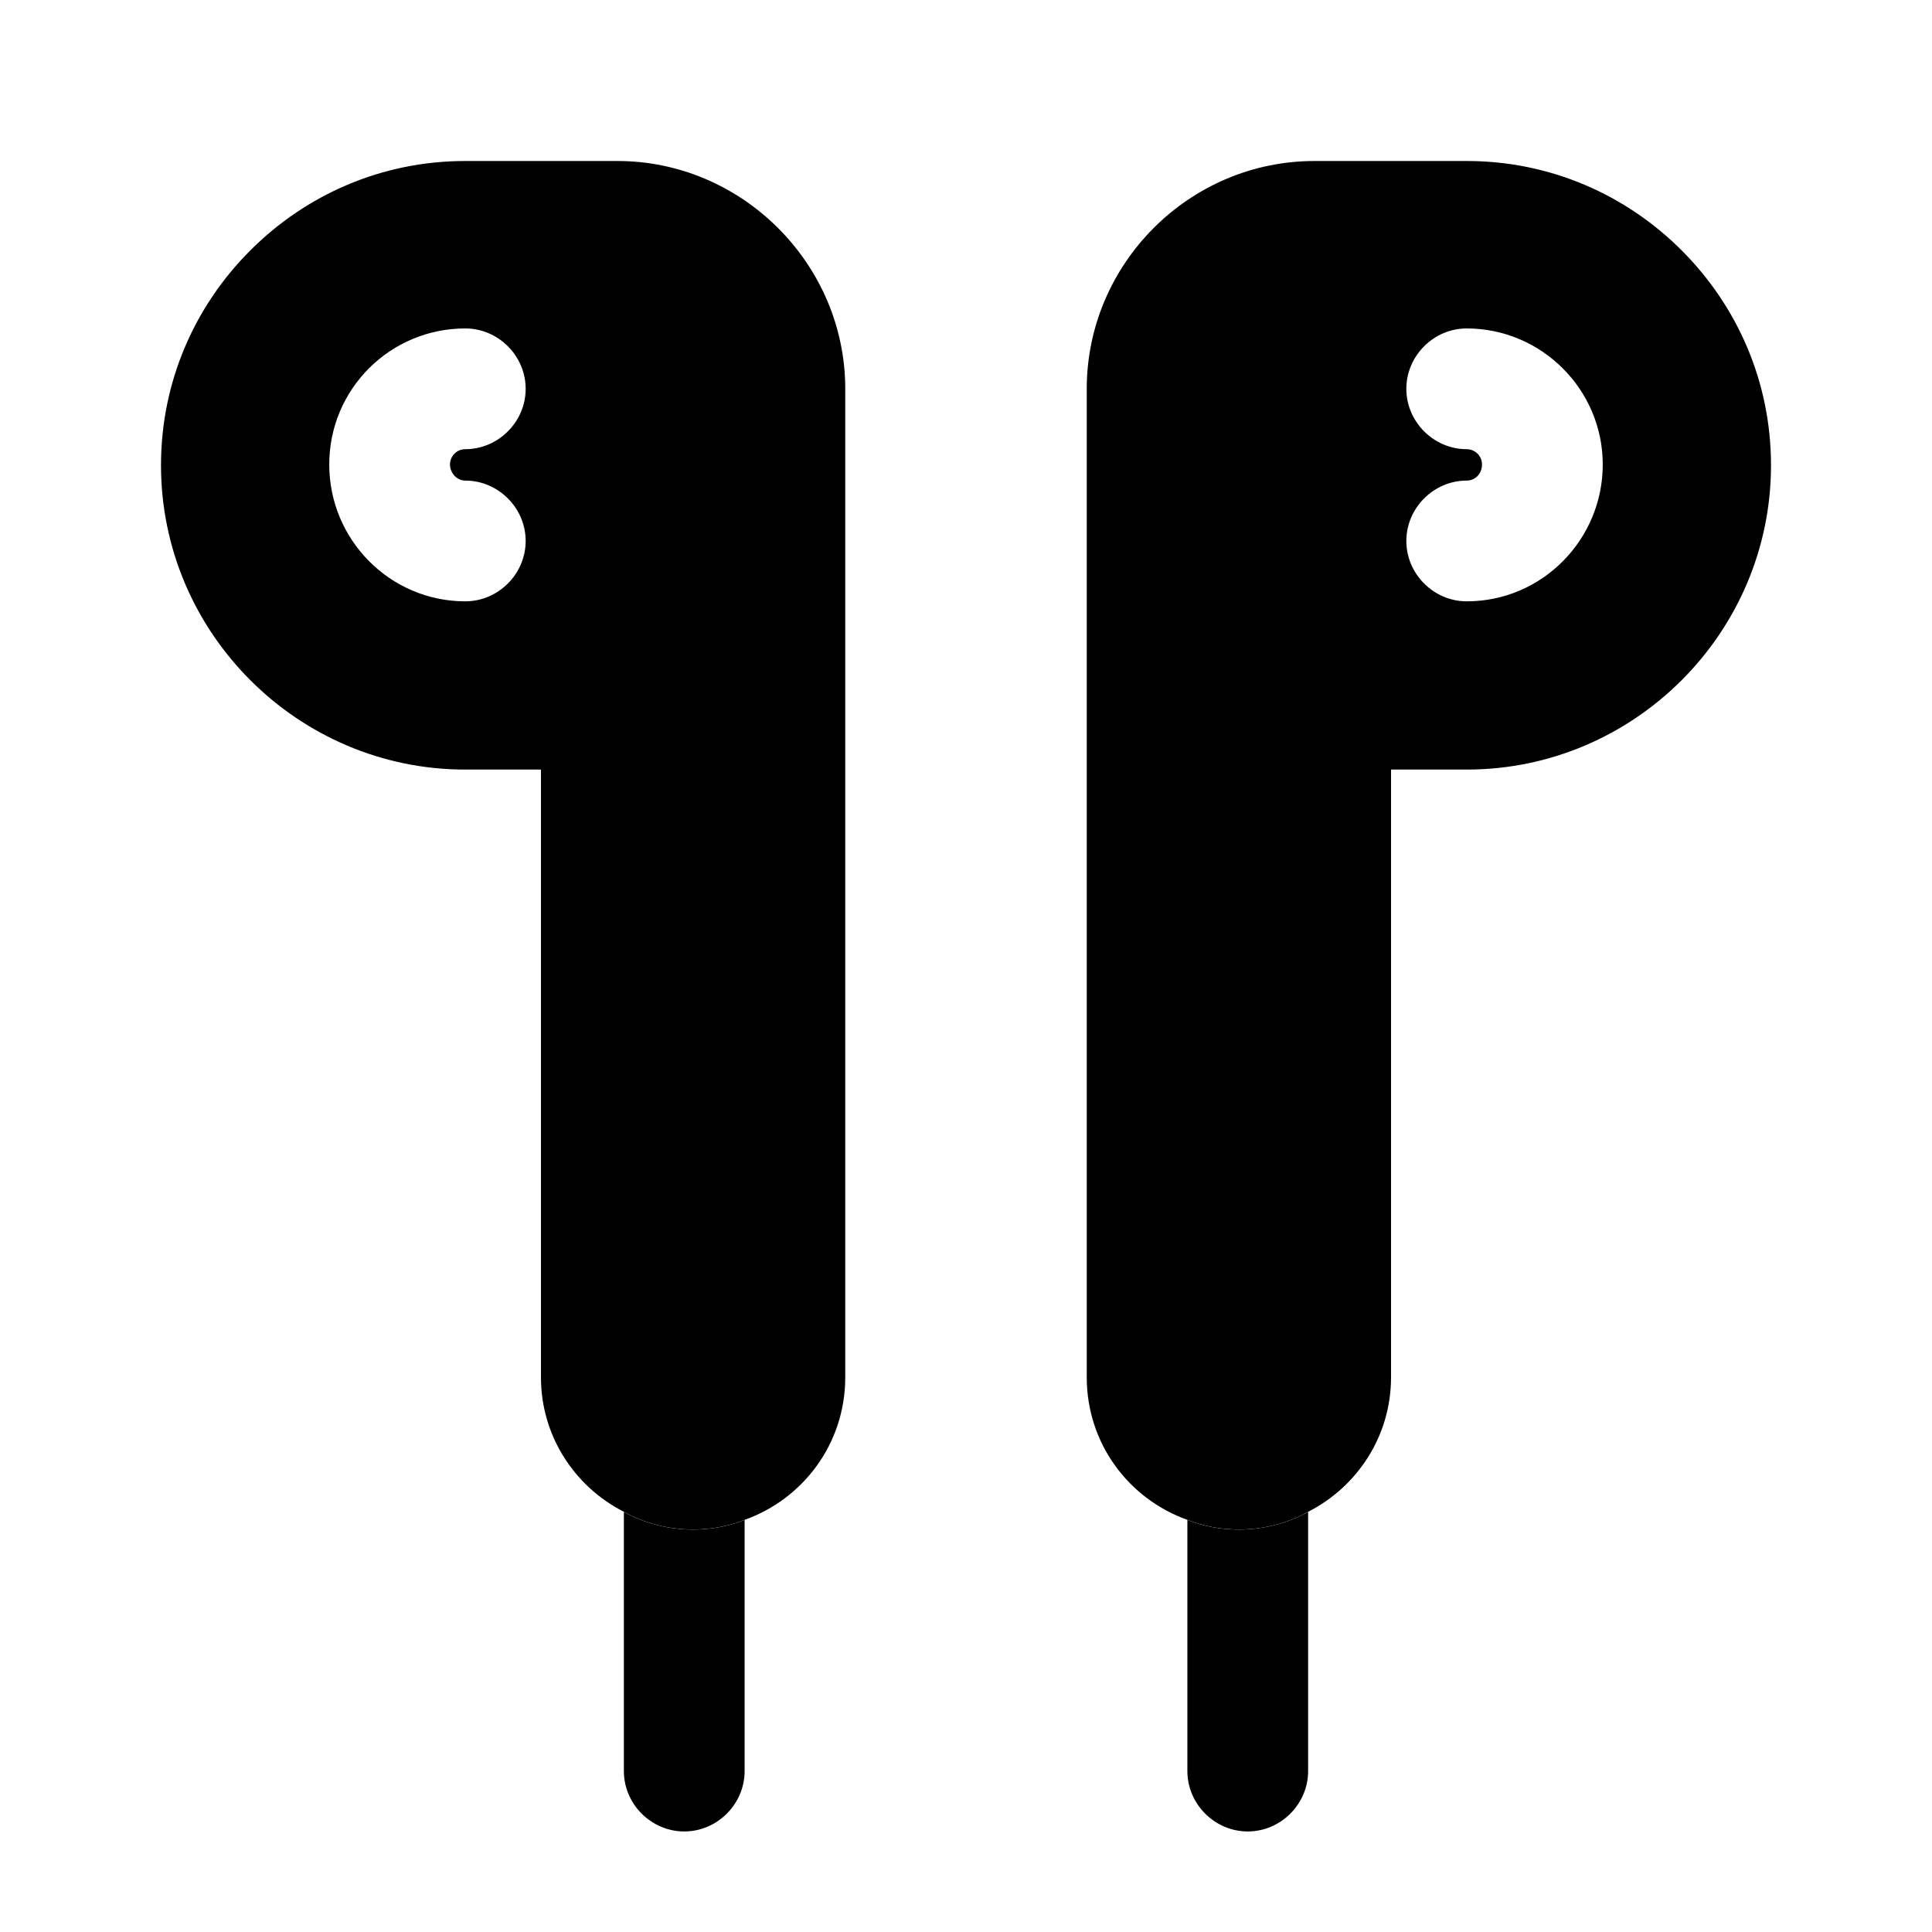 <svg width="24" height="24" viewBox="0 0 24 24" fill="none" xmlns="http://www.w3.org/2000/svg">
<path d="M7.67 2H5.78C4.74 2 3.8 2.42 3.11 3.11C2.42 3.8 2 4.74 2 5.78C2 7.86 3.7 9.56 5.78 9.56H6.72V17.11C6.72 17.84 7.14 18.47 7.75 18.78C8 18.92 8.3 19 8.61 19C8.83 19 9.05 18.96 9.25 18.88C9.98 18.62 10.5 17.93 10.5 17.11V4.83C10.5 3.28 9.22 2 7.67 2ZM5.78 5.97C6.19 5.97 6.53 6.31 6.53 6.72C6.53 7.13 6.19 7.47 5.78 7.47C4.85 7.47 4.09 6.71 4.09 5.77C4.09 4.83 4.85 4.08 5.78 4.08C6.19 4.08 6.53 4.42 6.53 4.83C6.53 5.24 6.19 5.58 5.78 5.58C5.67 5.58 5.59 5.67 5.59 5.77C5.59 5.87 5.67 5.97 5.78 5.97Z" fill="currentColor"/>
<path d="M20.89 3.11C20.2 2.42 19.26 2 18.22 2H16.33C14.77 2 13.5 3.28 13.5 4.83V17.11C13.5 17.93 14.02 18.62 14.75 18.88C14.95 18.96 15.17 19 15.39 19C15.7 19 16 18.92 16.25 18.78C16.86 18.47 17.28 17.84 17.28 17.11V9.56H18.22C20.3 9.56 22 7.86 22 5.78C22 4.74 21.58 3.8 20.89 3.11ZM18.22 7.47C17.81 7.47 17.47 7.13 17.47 6.72C17.47 6.31 17.81 5.97 18.22 5.97C18.33 5.97 18.41 5.88 18.41 5.77C18.41 5.66 18.32 5.58 18.22 5.58C17.81 5.58 17.47 5.24 17.47 4.83C17.47 4.42 17.81 4.08 18.22 4.08C19.15 4.08 19.91 4.84 19.91 5.77C19.91 6.7 19.16 7.47 18.22 7.47Z" fill="currentColor"/>
<path d="M9.25 18.881V22.001C9.25 22.411 8.91 22.751 8.5 22.751C8.09 22.751 7.75 22.411 7.75 22.001V18.781C8 18.921 8.3 19.001 8.61 19.001C8.83 19.001 9.05 18.961 9.25 18.881Z" fill="currentColor"/>
<path d="M16.25 18.781V22.001C16.25 22.411 15.91 22.751 15.5 22.751C15.09 22.751 14.75 22.411 14.75 22.001V18.881C14.95 18.961 15.17 19.001 15.39 19.001C15.7 19.001 16 18.921 16.25 18.781Z" fill="currentColor"/>
</svg>
